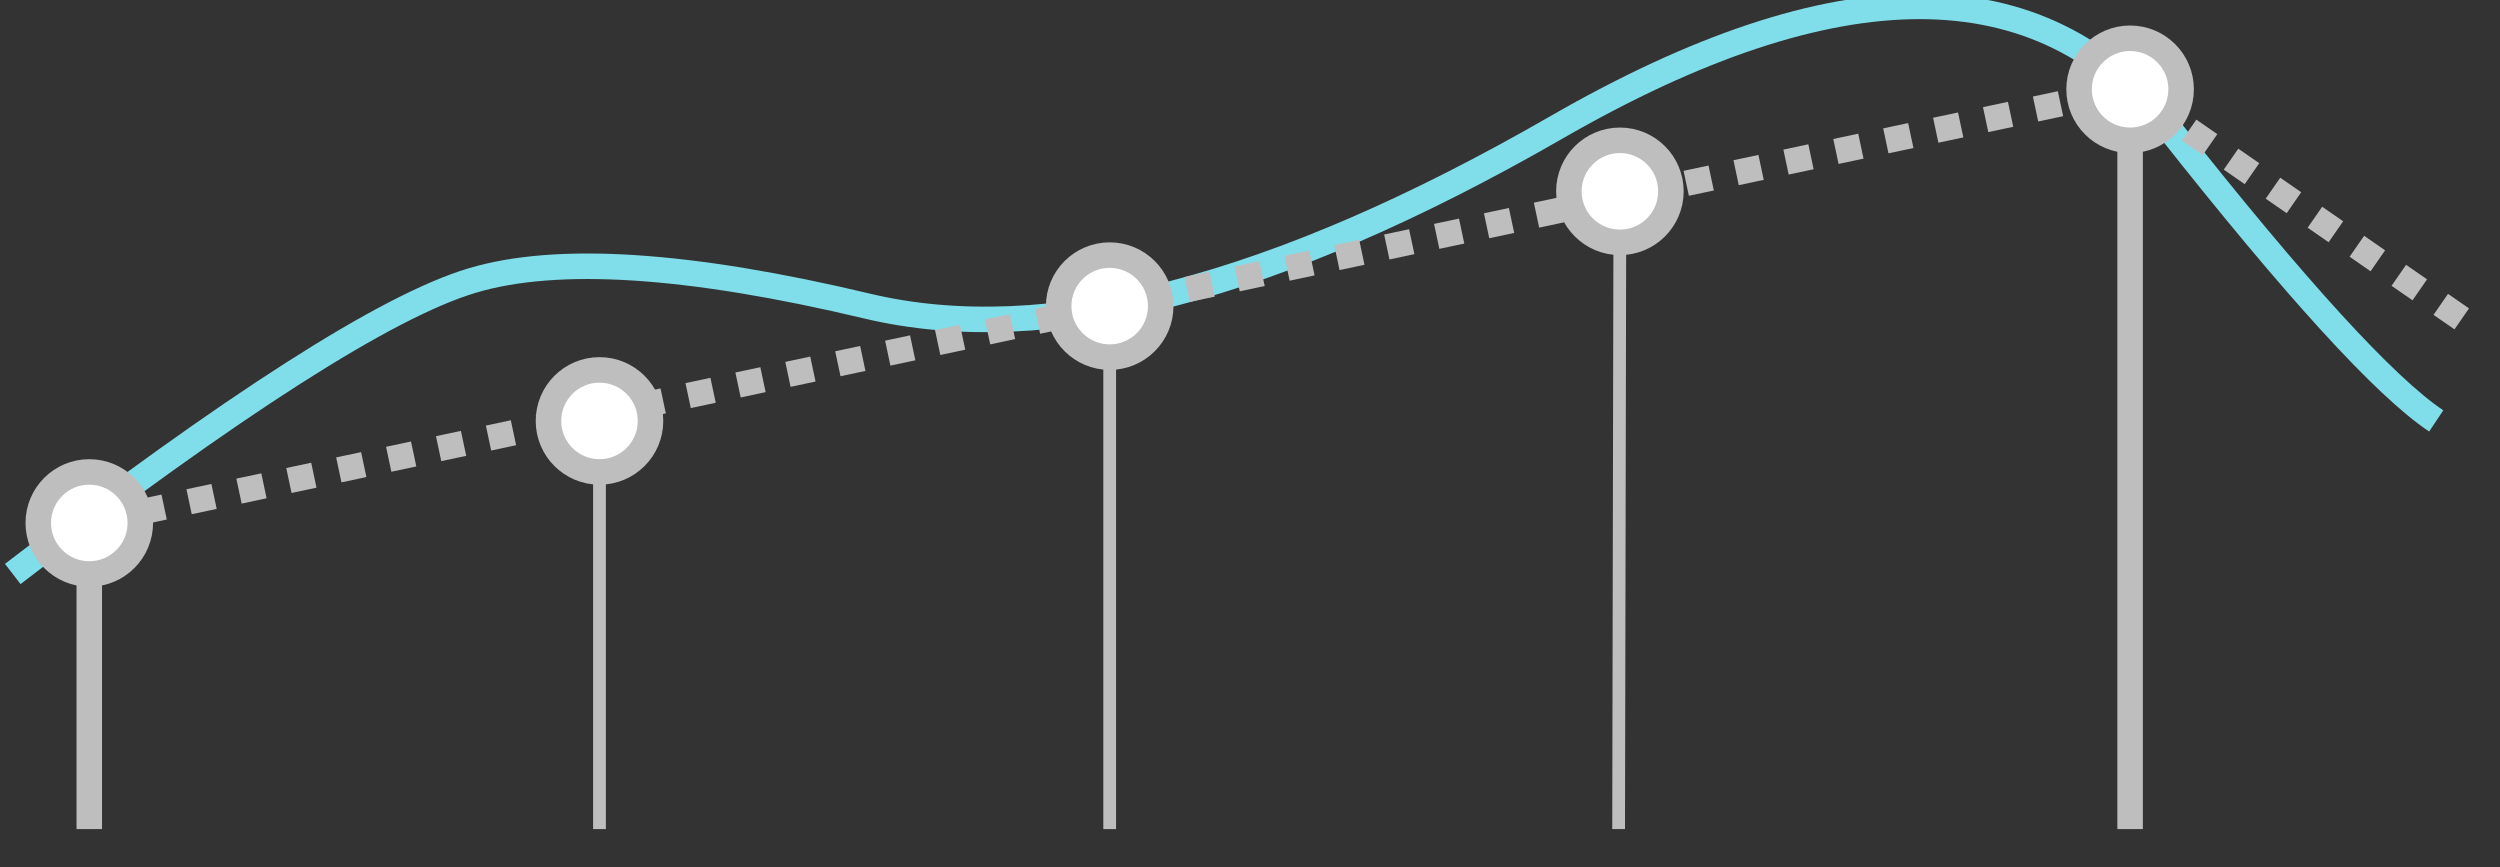 <?xml version="1.0" encoding="UTF-8"?>
<!-- Do not edit this file with editors other than diagrams.net -->
<!DOCTYPE svg PUBLIC "-//W3C//DTD SVG 1.1//EN" "http://www.w3.org/Graphics/SVG/1.1/DTD/svg11.dtd">
<svg xmlns="http://www.w3.org/2000/svg" xmlns:xlink="http://www.w3.org/1999/xlink" version="1.1" width="98px" height="34px" viewBox="-0.5 -0.5 98 34" content="&lt;mxfile host=&quot;app.diagrams.net&quot; modified=&quot;2022-05-24T11:40:17.647Z&quot; agent=&quot;5.0 (Windows NT 10.0; Win64; x64) AppleWebKit/537.36 (KHTML, like Gecko) Chrome/101.0.495.67 Safari/537.36&quot; version=&quot;18.1.1&quot; etag=&quot;D-CeW_Q9a0k6e9uiGMT4&quot; type=&quot;google&quot;&gt;&lt;diagram id=&quot;wWFNjpeNDc-k_y0_Ubgi&quot;&gt;7Vldb9sgFP01fq1ssPPxuHx0e5lUqQ9rH1lMYjRiIkwSZ79+ECA2uHFTL+6aaolUhePLBe495wJuAKfr8itHm+w7SzENQJiWAZwFAMThWP5VwEEDAEQaWHGSaqgGPJLf2IChQbckxYVjKBijgmxccMHyHC+EgyHO2d41WzLqjrpBK9wAHheINtEfJBWZRkdgWOHfMFllduRoYBa8RtbYrKTIUMr2NQjOAzjljAn9a11OMVWxs3HR/e7PPD1NjONcXNIB6A47RLdmbWZe4mAXu9jyHVbmUQAnOE+/qADKZs5yaTHJxJqah5xt8/RoGmrTe0KpaRWCs194yijjR7dwFM7m8y/yiR4Qp42QV2uITpGRjMJsjQU/SJN9FfvExDOrhd1iHFMkyM51jwwFVid3pxEeGJEDg9CwNUpMWi1ZYei6KNiWL7DpVY+15wgkwHUEYteRQHyFRcORDDg61Mw2yqBomfAw9MYJW+cVjTz7aNi+jjDy/IN2exi79iFst4/Hbf7lDx0R26pxooKOPH+Z8/B1zjdpnqIiO6mgxnmFPyAhMM+PiAqOZbutDS9pQ872STXuYhkdAzwfgSSy7VlZN58d6q0HzIlcM+bn9DWZq+95fWmymcr10SQ38Bk86ii50Kf24CLJdWBV3IVVZ4tnk0CNBP/E6nsLBdTPZtyxgL5Ki+tlM+khm28Q54fJ3SlXf5u7hqMI9pW7wQW5o1SeFVXO9hkR+HGDFurJXp5W3TyiYqMPkEtSqnROlvJIYxOZ4iXaUnFBgneYC1y+NcW2w3jk7893hp81EsRNDsTns+2EtyWWw3+/V96weBLo1auriceby/XEM/pk4pEXDTd09u7Zu3TGnyySUeJF0hba3iNpr/29nK3kgfumi0zj9ga8jfXi05XvyN/qr1dkbPnqXxsyk/fHT+/qGPrqAO+lDvBfHee3YODvnEnHLTga342TsPok7yaWS95X3NJGIiuNlxP4XlLp85KupYJLIp6c1rPpq35Xb3RU4xB0POFq0gb1287HUZz/yqXrftRwdDWJyWb1hl2bV/+mgPM/&lt;/diagram&gt;&lt;/mxfile&gt;"><rect x="-0.5" y="-0.5" width="98" height="34" fill="#333333" stroke="none"/><defs/><g><path d="M 0 22 Q 13 12 18 10.5 Q 23 9 33.5 11.5 Q 44 14 60.5 4.5 Q 77 -5 84.5 4.5 Q 92 14 95 16" fill="none" stroke="#80deea" stroke-miterlimit="10" pointer-events="stroke"/><path d="M 3 20 L 82.74 3.04" fill="none" stroke="#bebebe" stroke-miterlimit="10" stroke-dasharray="1 1" pointer-events="stroke"/><path d="M 3 32 L 3 20" fill="none" stroke="#bebebe" stroke-miterlimit="10" pointer-events="stroke"/><path d="M 83 32 L 83 5" fill="none" stroke="#bebebe" stroke-miterlimit="10" pointer-events="stroke"/><ellipse cx="43" cy="11.5" rx="2" ry="2" fill="rgb(255, 255, 255)" stroke="#bebebe" pointer-events="all"/><path d="M 96 12 L 83 3" fill="none" stroke="#bebebe" stroke-miterlimit="10" stroke-dasharray="1 1" pointer-events="stroke"/><ellipse cx="83" cy="3" rx="2" ry="2" fill="rgb(255, 255, 255)" stroke="#bebebe" pointer-events="all"/><ellipse cx="3" cy="20" rx="2" ry="2" fill="rgb(255, 255, 255)" stroke="#bebebe" pointer-events="all"/><path d="M 23 15 L 23 32" fill="none" stroke="#bebebe" stroke-width="0.5" stroke-miterlimit="10" pointer-events="stroke"/><ellipse cx="23" cy="16" rx="2" ry="2" fill="#ffffff" stroke="#bebebe" pointer-events="all"/><path d="M 63 7 L 62.95 32" fill="none" stroke="#bebebe" stroke-width="0.5" stroke-miterlimit="10" pointer-events="stroke"/><ellipse cx="63" cy="7" rx="2" ry="2" fill="rgb(255, 255, 255)" stroke="#bebebe" pointer-events="all"/><path d="M 43 13.5 L 43 32" fill="none" stroke="#bebebe" stroke-width="0.5" stroke-miterlimit="10" pointer-events="stroke"/></g></svg>
